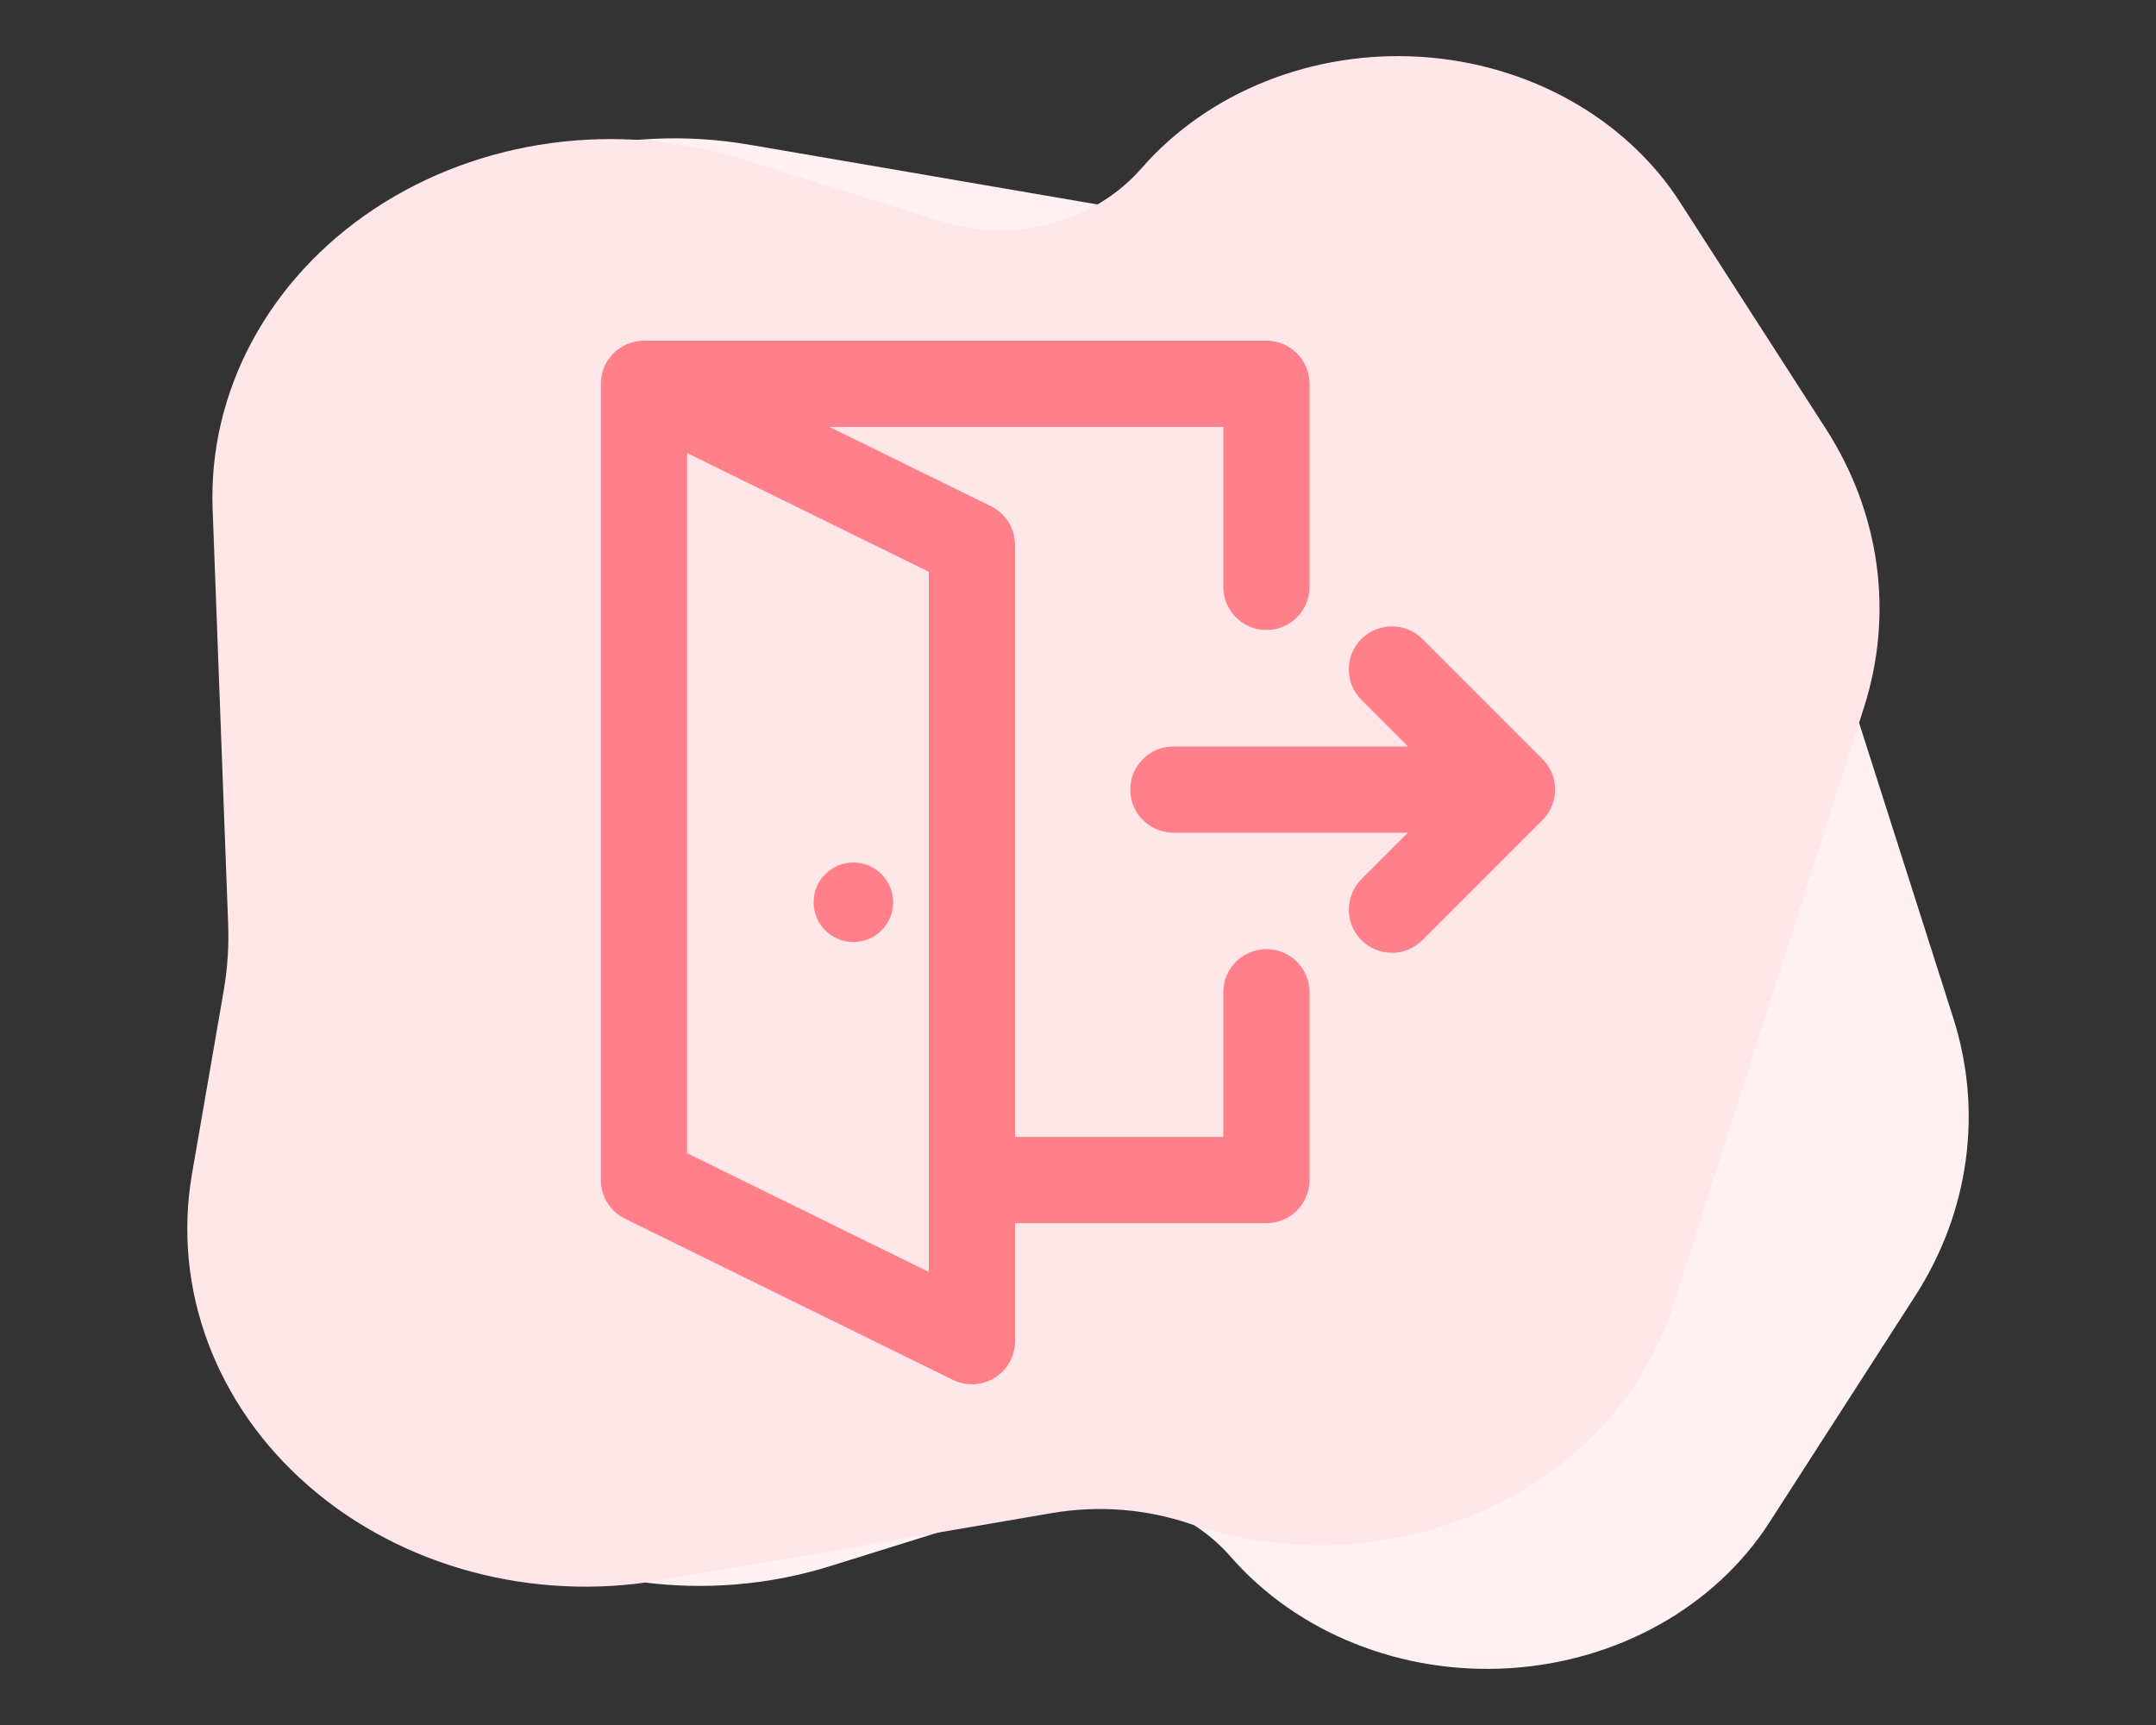 <?xml version="1.0" encoding="UTF-8" standalone="no"?><!DOCTYPE svg PUBLIC "-//W3C//DTD SVG 1.1//EN" "http://www.w3.org/Graphics/SVG/1.1/DTD/svg11.dtd"><svg width="100%" height="100%" viewBox="0 0 50 40" version="1.1" xmlns="http://www.w3.org/2000/svg" xmlns:xlink="http://www.w3.org/1999/xlink" xml:space="preserve" xmlns:serif="http://www.serif.com/" style="fill-rule:evenodd;clip-rule:evenodd;stroke-linejoin:round;stroke-miterlimit:2;"><rect x="0" y="0" width="50" height="40" fill="#333333" stroke="none"/><rect id="icon-salir" x="0" y="0" width="50" height="40" style="fill:none;"/><g><path d="M26.46,4.914c1.073,0.184 2.182,0.098 3.205,-0.248c0,-0.001 0.001,-0.001 0.001,-0.001c2.228,-0.755 4.706,-0.639 6.834,0.322c2.127,0.96 3.711,2.677 4.368,4.735c1.493,4.68 3.302,10.349 4.431,13.885c0.691,2.167 0.372,4.494 -0.884,6.445c-0.959,1.49 -2.167,3.366 -3.383,5.254c-1.257,1.953 -3.51,3.217 -6.013,3.376c-2.504,0.158 -4.931,-0.81 -6.48,-2.586c-0.001,0 -0.002,-0.001 -0.002,-0.002c-1.097,-1.257 -2.962,-1.75 -4.641,-1.226c-1.286,0.401 -2.909,0.907 -4.644,1.448c-2.874,0.897 -6.055,0.463 -8.504,-1.16c-2.449,-1.623 -3.851,-4.226 -3.749,-6.959c0.152,-4.073 0.299,-7.998 0.36,-9.621c0.019,-0.519 -0.016,-1.04 -0.105,-1.554c-0.152,-0.881 -0.421,-2.437 -0.733,-4.24c-0.461,-2.667 0.548,-5.368 2.707,-7.243c2.159,-1.876 5.198,-2.69 8.147,-2.184c3.626,0.622 7.117,1.221 9.085,1.559Z" style="fill:#fff0f1;"/><path d="M24.393,35.086c1.073,-0.184 2.182,-0.098 3.204,0.248c0.001,0.001 0.001,0.001 0.002,0.001c2.228,0.755 4.705,0.639 6.833,-0.322c2.128,-0.96 3.712,-2.677 4.368,-4.735c1.494,-4.68 3.303,-10.349 4.431,-13.885c0.691,-2.167 0.372,-4.494 -0.884,-6.445c-0.959,-1.49 -2.167,-3.366 -3.382,-5.254c-1.257,-1.953 -3.51,-3.217 -6.014,-3.376c-2.503,-0.158 -4.931,0.81 -6.48,2.586c-0.001,0 -0.001,0.001 -0.002,0.002c-1.097,1.257 -2.961,1.75 -4.641,1.226c-1.285,-0.401 -2.909,-0.907 -4.643,-1.448c-2.875,-0.897 -6.056,-0.463 -8.505,1.16c-2.448,1.623 -3.851,4.226 -3.749,6.959c0.153,4.073 0.3,7.998 0.36,9.621c0.02,0.519 -0.015,1.04 -0.104,1.554c-0.153,0.881 -0.422,2.437 -0.734,4.24c-0.461,2.667 0.549,5.368 2.708,7.243c2.159,1.876 5.197,2.69 8.146,2.184c3.627,-0.622 7.117,-1.221 9.086,-1.559Z" style="fill:#ffe6e8;"/></g><path d="M19.238,9.9l3.743,1.839c0.342,0.168 0.559,0.516 0.559,0.898l0,13.726l4.83,0l0,-3.354c0,-0.552 0.448,-1 1,-1c0.551,0 1,0.448 1,1l0,4.354c0,0.553 -0.448,1 -1,1l-5.83,0l0,2.737c0,0.345 -0.179,0.666 -0.472,0.849c-0.293,0.182 -0.659,0.201 -0.969,0.048l-7.605,-3.736c-0.342,-0.168 -0.559,-0.516 -0.559,-0.898l0,-18.463l0,-0.017c0.003,-0.18 0.054,-0.349 0.14,-0.494c0.081,-0.135 0.193,-0.252 0.331,-0.338c0.006,-0.003 0.011,-0.006 0.016,-0.009c0.147,-0.088 0.318,-0.14 0.501,-0.142l0.012,0l14.435,0c0.552,0 1,0.448 1,1l0,4.709c0,0.552 -0.449,1 -1,1c-0.552,0 -1,-0.448 -1,-1l0,-3.709l-9.132,0Zm-3.303,16.841l5.605,2.753l0,-16.235l-5.605,-2.753l0,16.235Zm16.716,-9.432l-1.078,-1.078c-0.39,-0.39 -0.39,-1.024 0,-1.414c0.39,-0.39 1.024,-0.39 1.414,0l2.785,2.785c0.12,0.12 0.203,0.263 0.25,0.415l0,0.003c0.026,0.084 0.04,0.173 0.043,0.265l0,0.024l0,0.024c-0.003,0.092 -0.017,0.181 -0.043,0.265l0,0.003c-0.047,0.152 -0.13,0.295 -0.25,0.415l-2.785,2.785c-0.39,0.391 -1.024,0.391 -1.414,0c-0.39,-0.39 -0.39,-1.024 0,-1.414l1.078,-1.078l-5.439,0c-0.552,0 -1,-0.448 -1,-1c0,-0.552 0.448,-1 1,-1l5.439,0Zm-12.86,2.691c0.509,0 0.922,0.413 0.922,0.922c0,0.509 -0.413,0.922 -0.922,0.922c-0.509,0 -0.922,-0.413 -0.922,-0.922c0,-0.509 0.413,-0.922 0.922,-0.922Z" style="fill:#ff808a;"/></svg>